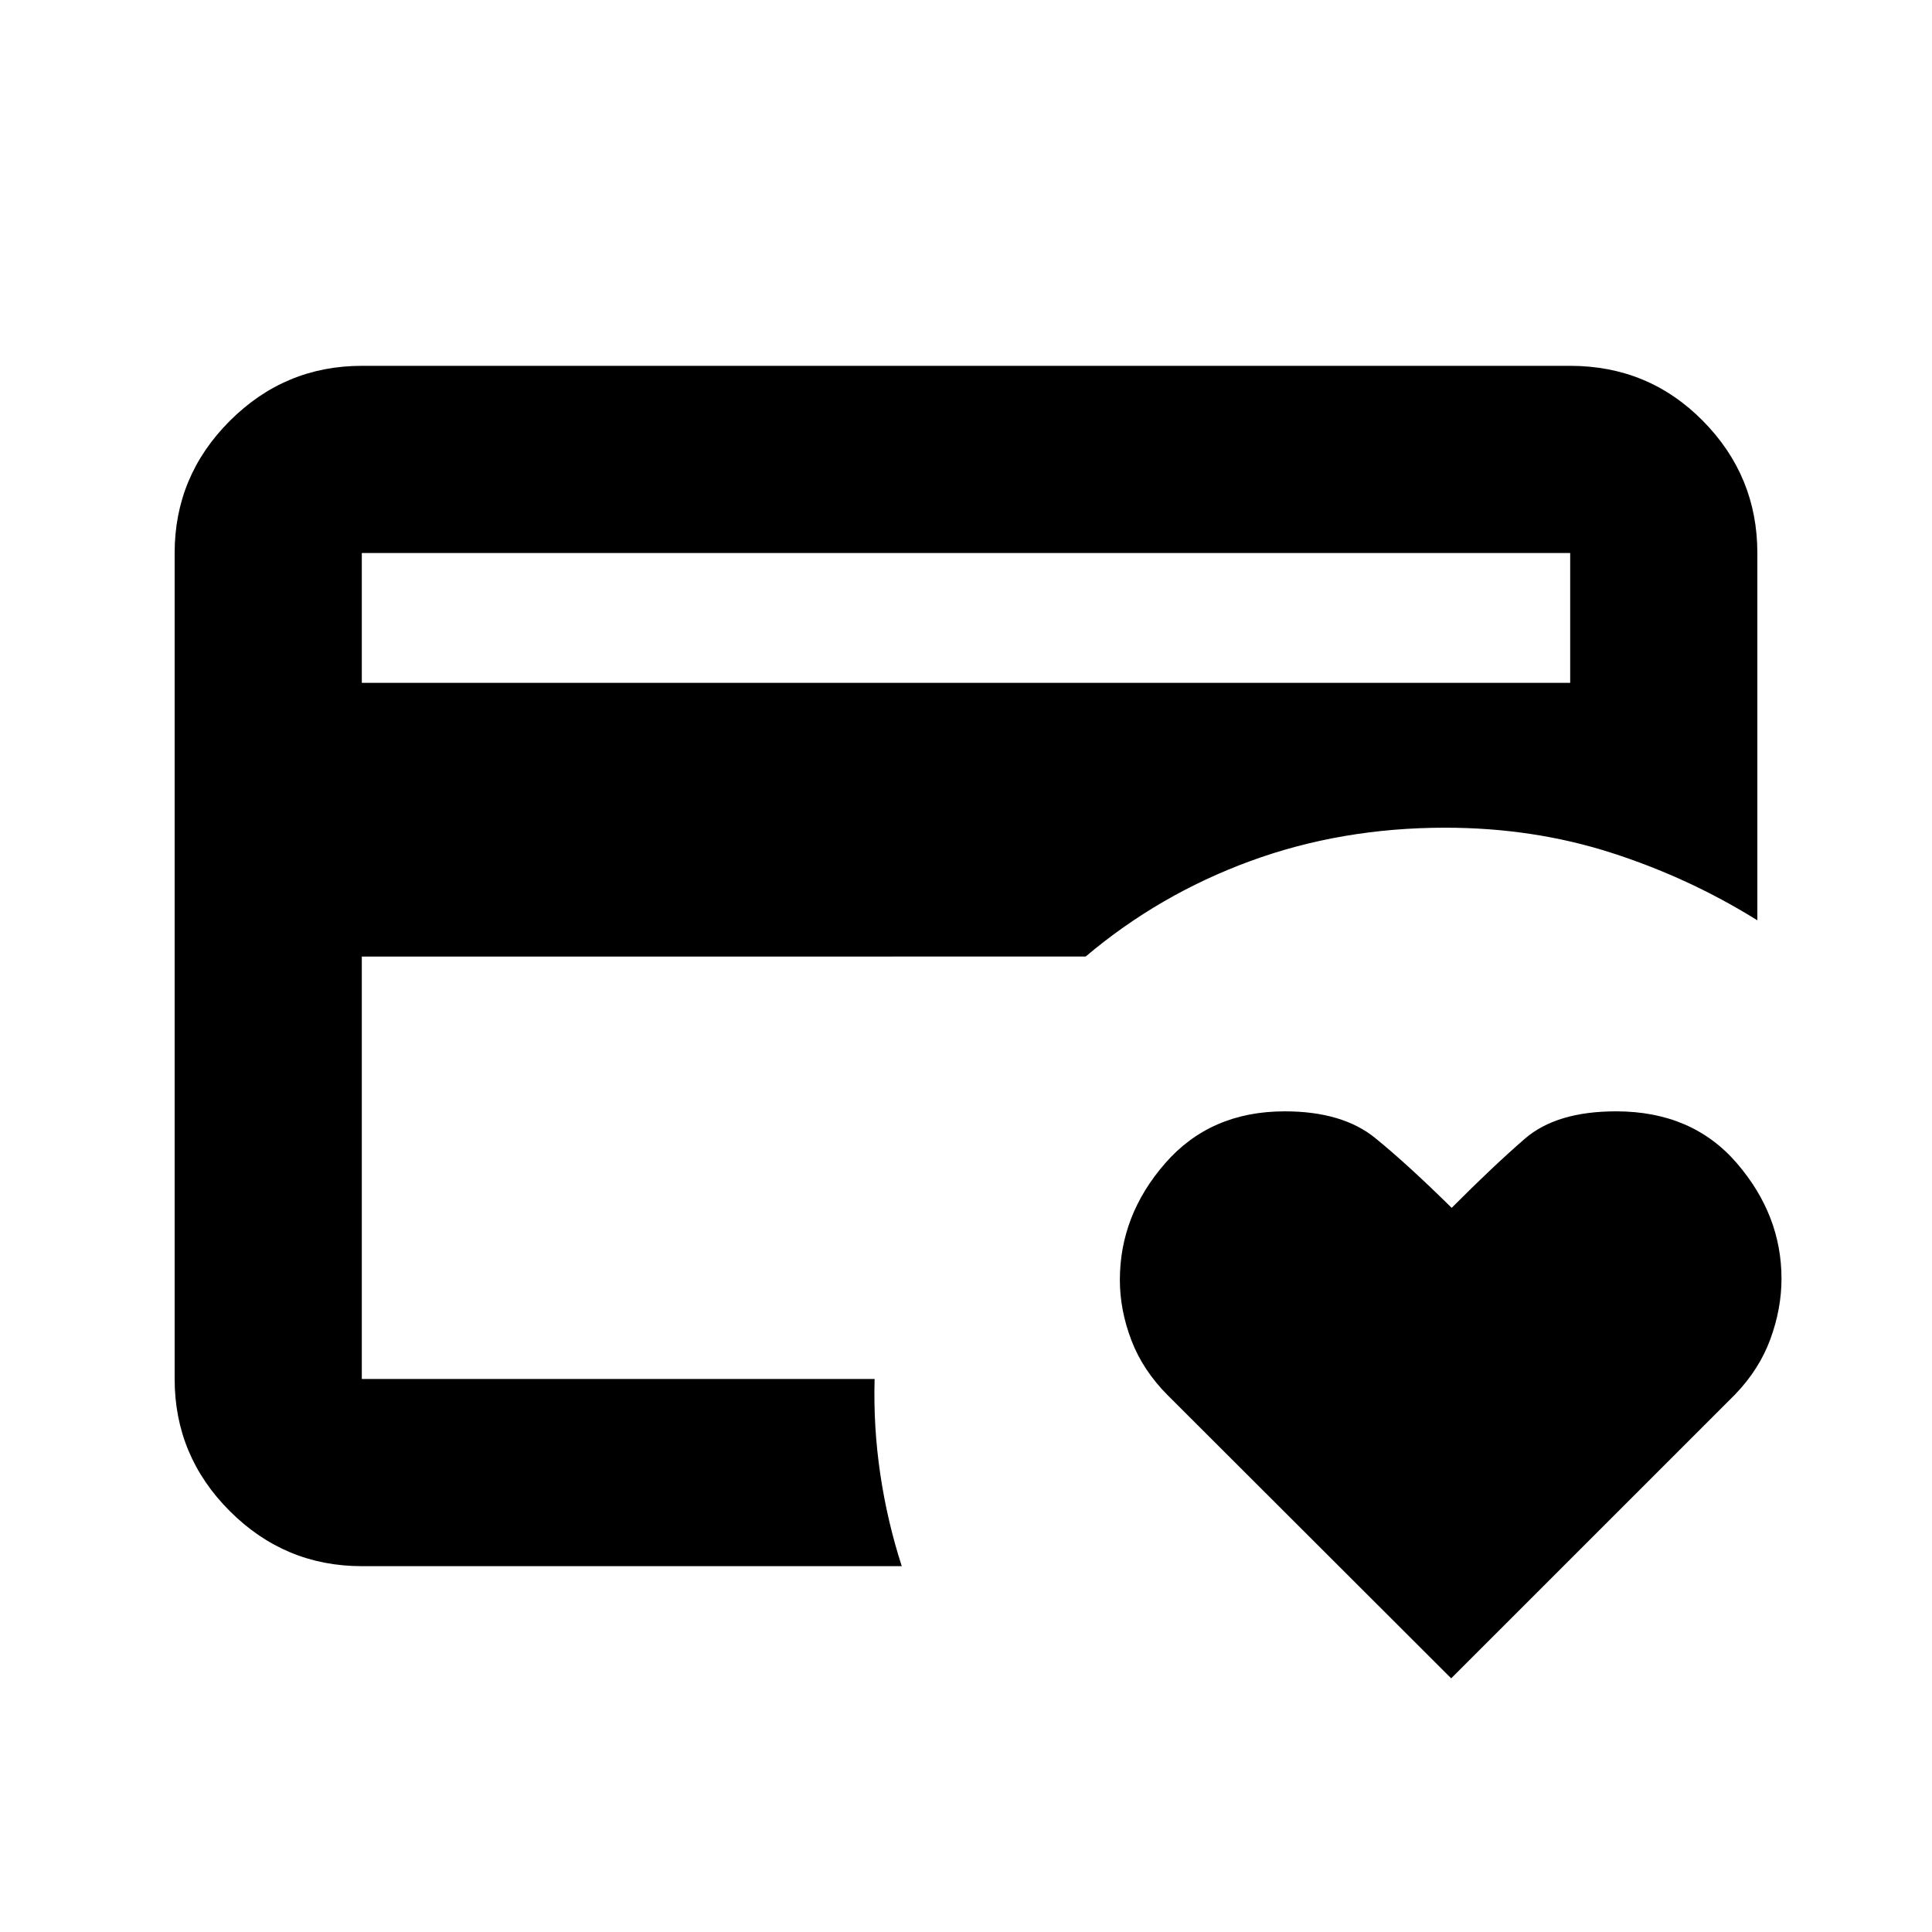 <svg xmlns="http://www.w3.org/2000/svg" height="20" viewBox="0 -960 960 960" width="20"><path d="M179.783-274.783V-269.173-548.718v6.544-143.043 410.434Zm541.304 148.741L580.44-266.495Q567.917-279 562.187-294.007q-5.731-15.006-5.731-30.012 0-32.156 22.509-57.96 22.509-25.803 59.404-25.803 28.696 0 45.036 13.321 16.34 13.322 37.92 34.635 20.567-20.648 36.306-34.302 15.739-13.654 45.385-13.654 37.824 0 60.013 25.772 22.189 25.773 22.189 57.39 0 14.886-5.517 29.976t-17.551 27.551L721.087-126.042ZM179.783-620.696h600.434v-64.521H179.783v64.521Zm268.303 438.914H179.783q-38.242 0-65.622-27.379-27.38-27.38-27.38-65.622v-410.434q0-38.242 27.38-65.622 27.38-27.379 65.622-27.379h600.434q38.942 0 65.972 27.379 27.029 27.38 27.029 65.598v182.545q-33.85-21.133-72.617-33.577-38.767-12.445-82.514-12.445-51.693 0-96.966 16.631-45.273 16.63-81.665 47.391H179.783v209.913h254.803q-.661 23.775 2.822 47.279 3.482 23.505 10.678 45.722Z"/></svg>
